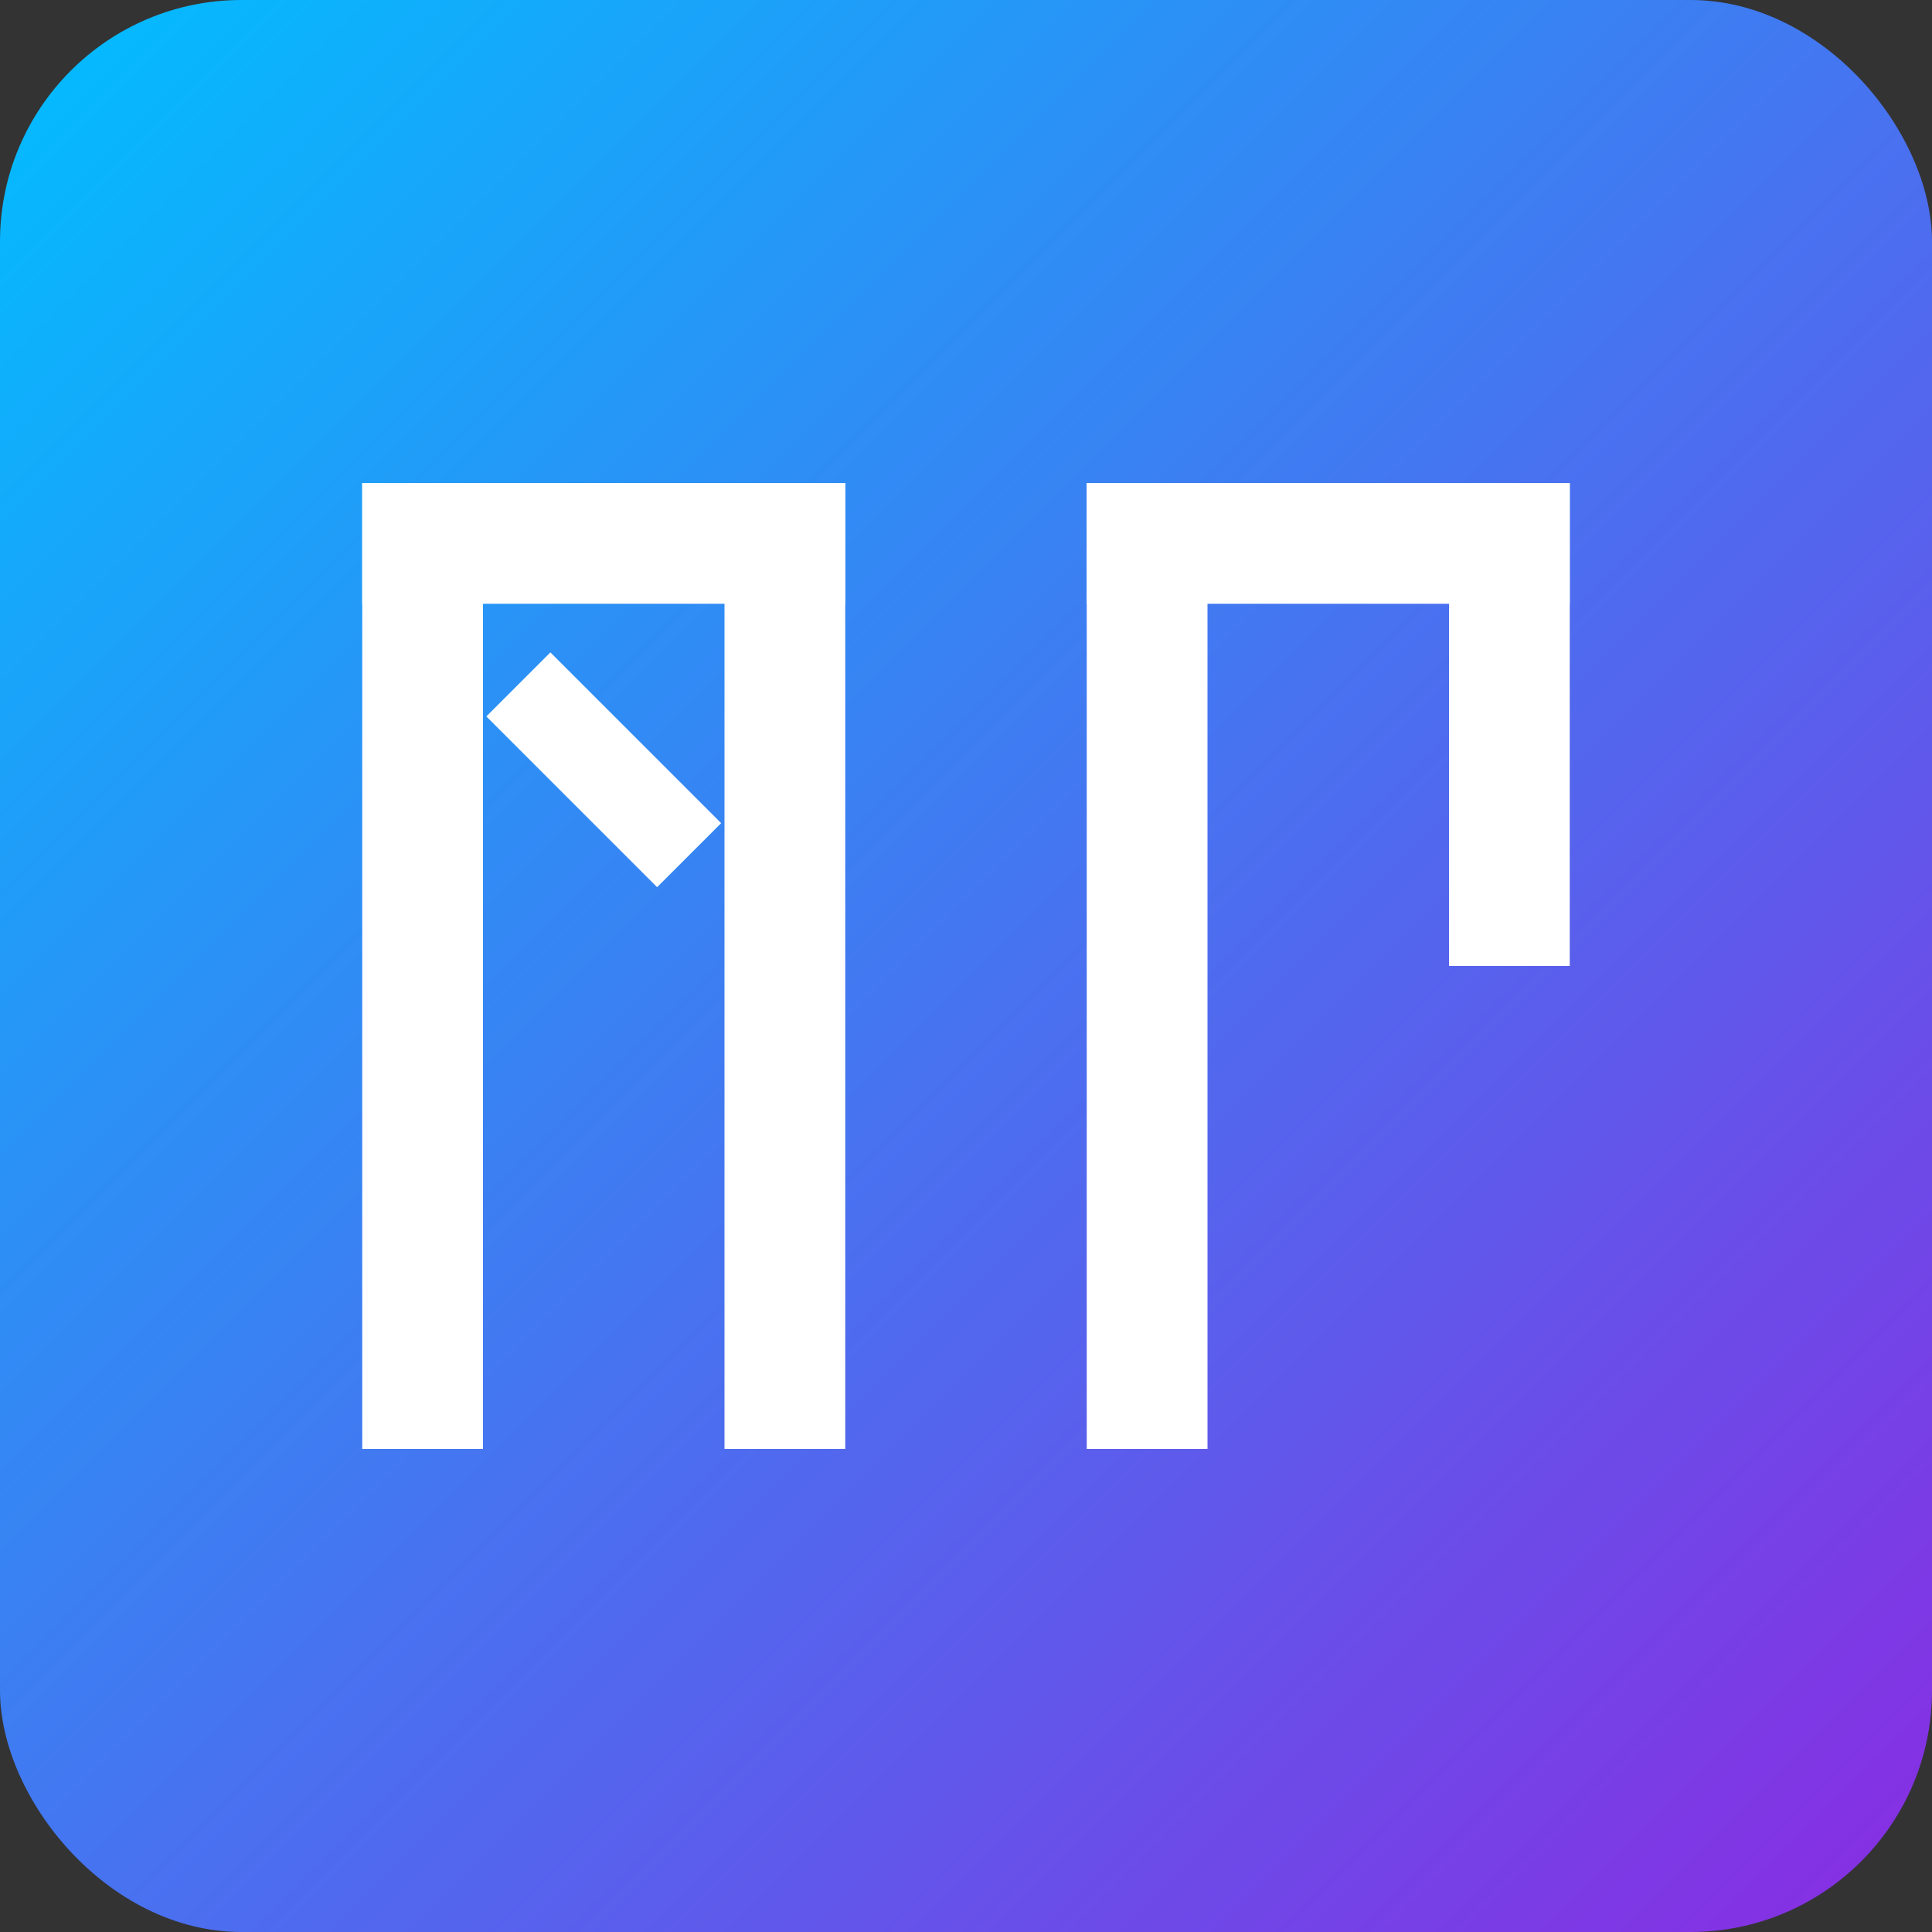 <svg width="32" height="32" viewBox="0 0 32 32" xmlns="http://www.w3.org/2000/svg">
  <rect x="0" y="0" width="32" height="32" fill="#333333" stroke="none"/>
  <defs>
    <linearGradient id="bg" x1="0%" y1="0%" x2="100%" y2="100%">
      <stop offset="0%" style="stop-color:#00BFFF;stop-opacity:1" />
      <stop offset="100%" style="stop-color:#8A2BE2;stop-opacity:1" />
    </linearGradient>
  </defs>
  <rect width="32" height="32" fill="url(#bg)" rx="4"/>
  <!-- Stylizované NT logo -->
  <g fill="white" font-family="Arial, sans-serif" font-weight="bold">
    <!-- N -->
    <rect x="6" y="8" width="2" height="16"/>
    <rect x="6" y="8" width="8" height="2"/>
    <rect x="12" y="8" width="2" height="16"/>
    <!-- Diagonální čára N -->
    <rect x="8" y="12" width="4" height="1.5" transform="rotate(45 10 12.75)"/>
    
    <!-- Stylizované logo vpravo -->
    <rect x="18" y="8" width="2" height="16"/>
    <rect x="18" y="8" width="8" height="2"/>
    <rect x="24" y="8" width="2" height="8"/>
  </g>
</svg>

